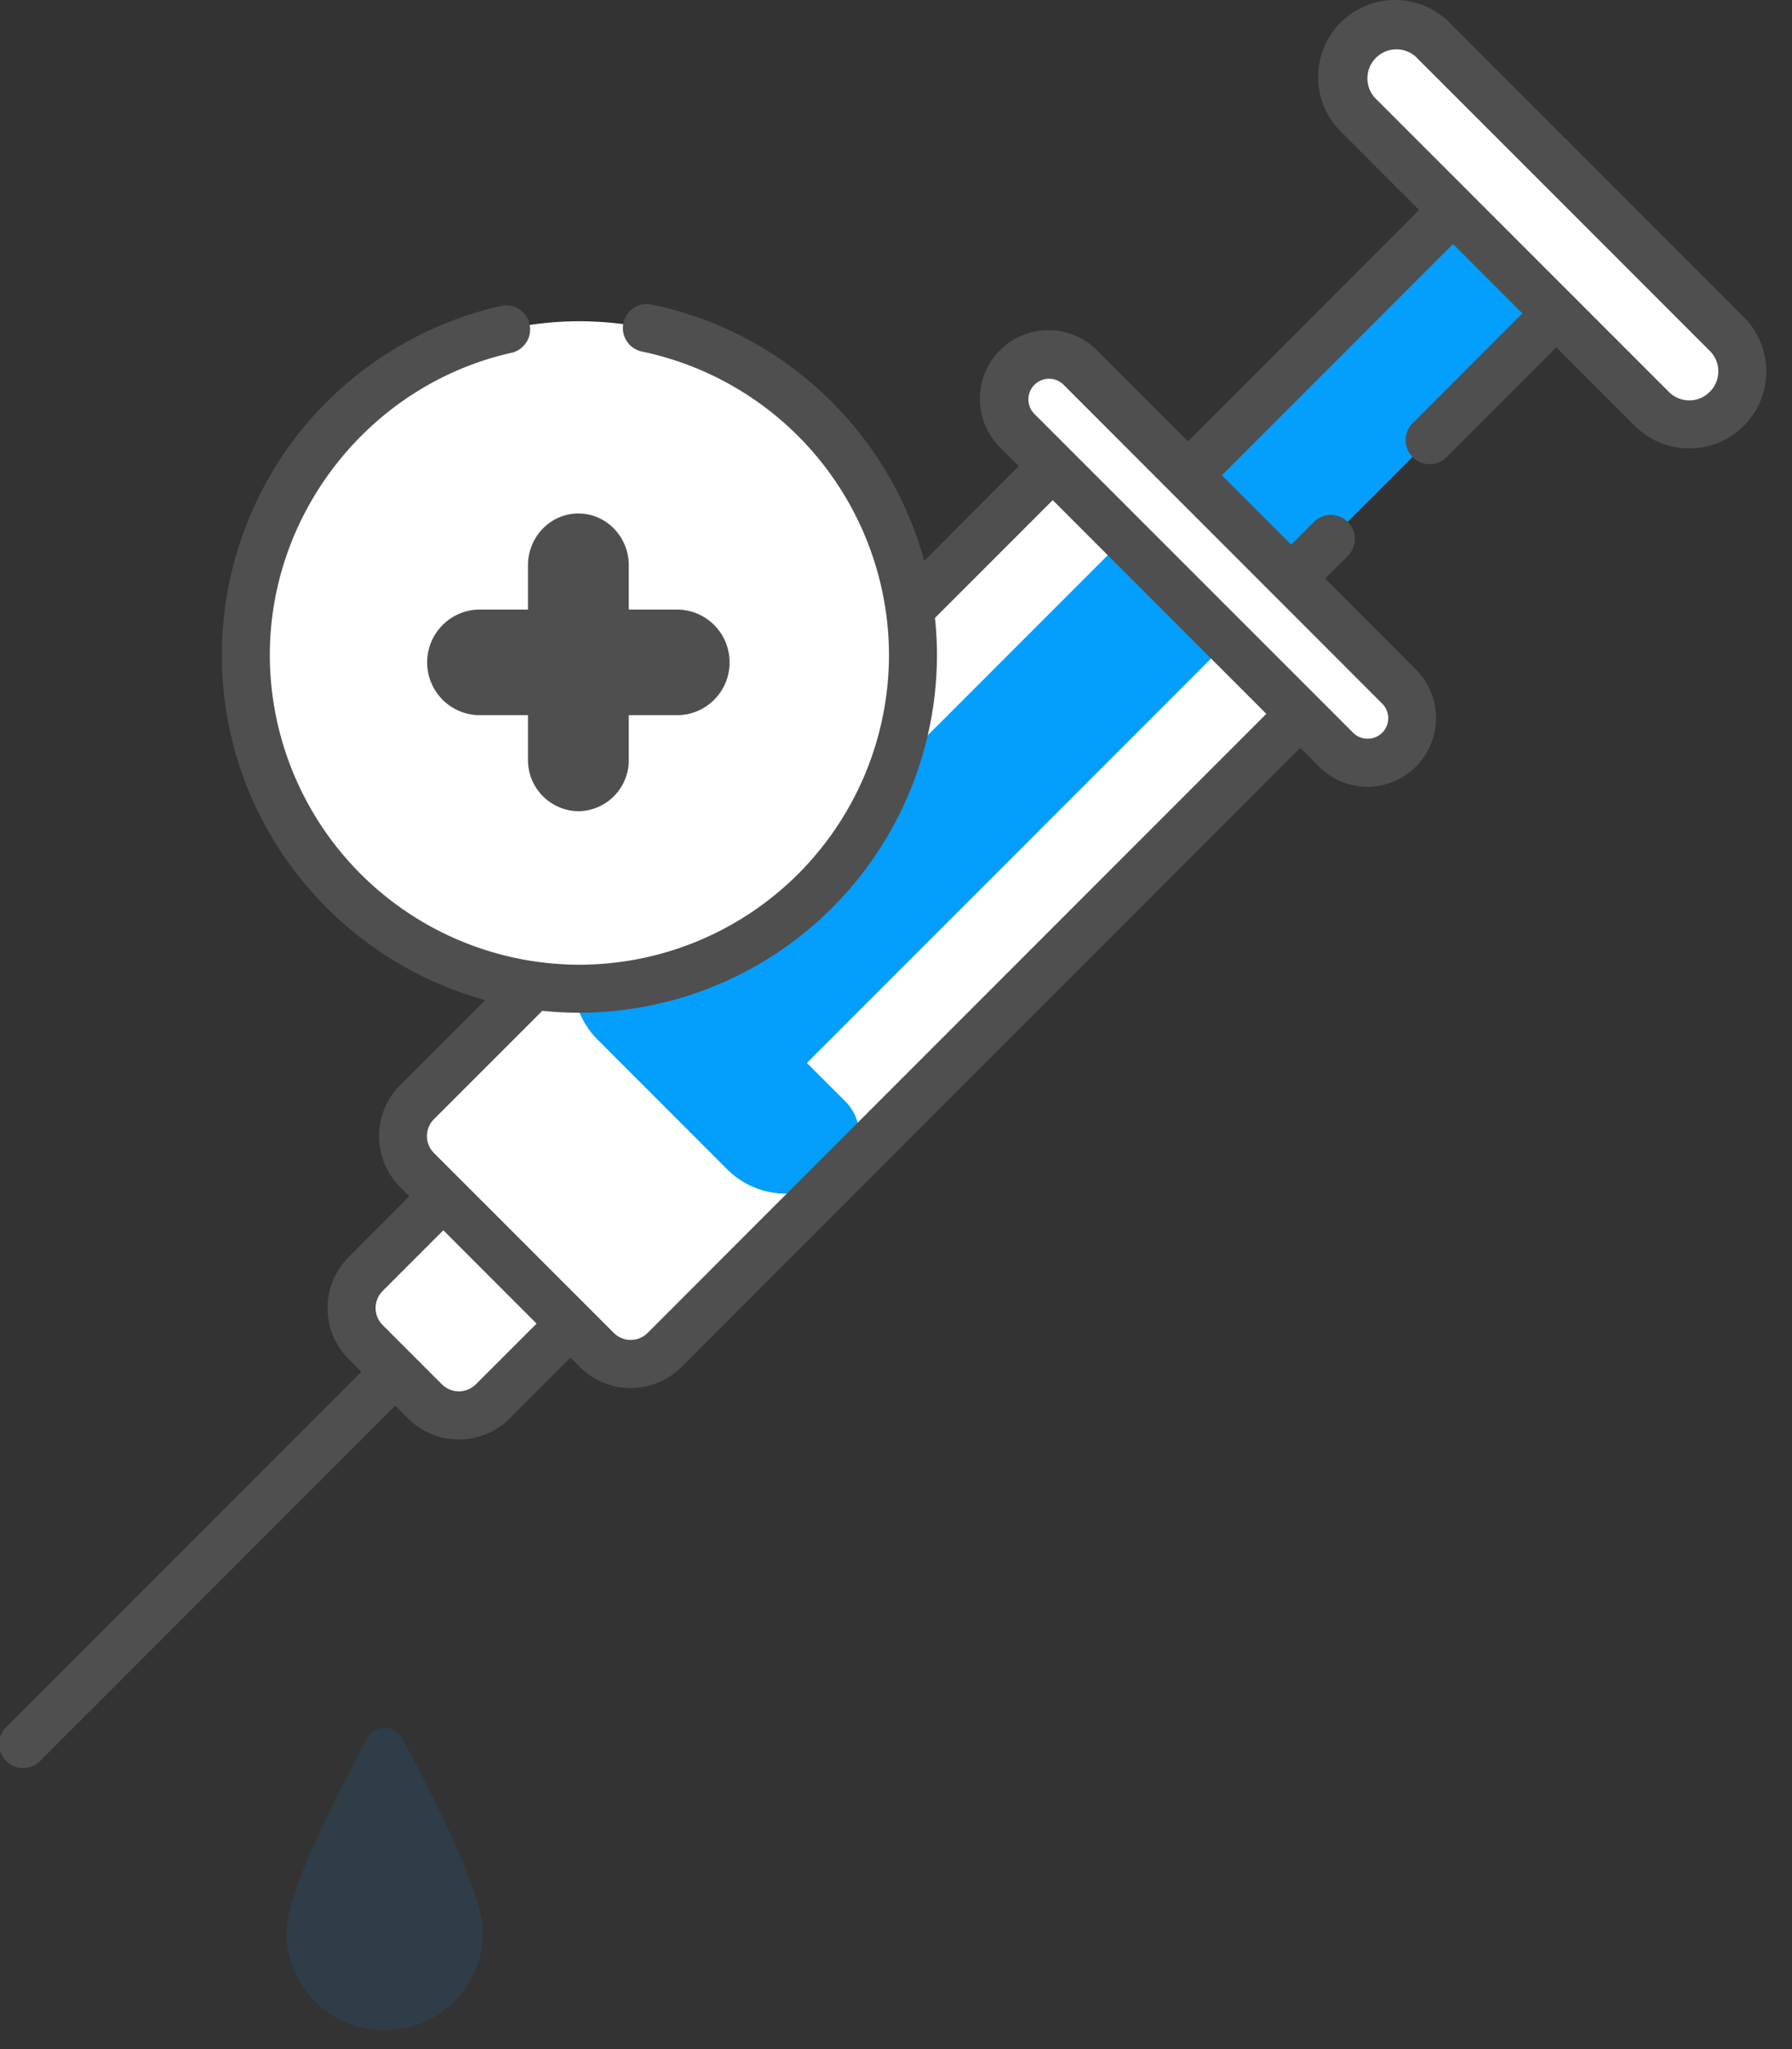<svg width="35" height="40" fill="none" xmlns="http://www.w3.org/2000/svg"><rect width="100%" height="100%" fill="#333333" stroke="none"/><path opacity=".1" d="M7.173 33.932c-.552 1.014-1.58 3.008-1.58 3.784a1.92 1.92 0 003.84 0c0-.776-1.028-2.77-1.58-3.784a.387.387 0 00-.68 0z" fill="#049EFC"/><path d="M28.875 3.6l2.017 2.016-15.545 15.545-2.017-2.017L28.875 3.6z" fill="#049EFC"/><path d="M8.3 27.355l-1.158-1.159a.938.938 0 010-1.326l2.287-2.287 2.484 2.485-2.287 2.287a.938.938 0 01-1.326 0z" fill="#fff"/><path d="M25.552 13.779L12.982 26.35a.938.938 0 01-1.327 0l-3.509-3.51a.938.938 0 010-1.326l.796-.795L20.717 8.944l4.835 4.835z" fill="#fff"/><path d="M11.655 26.35l-3.51-3.51a.938.938 0 010-1.325l3.316-3.316 4.835 4.835-3.315 3.316a.937.937 0 01-1.326 0z" fill="#fff"/><path d="M13.324 19.15l8.64-8.64 2.017 2.018-8.64 8.64-2.017-2.018z" fill="#049EFC"/><path d="M16.51 22.824a1.627 1.627 0 01-1.155.478 1.63 1.63 0 01-1.154-.478l-2.528-2.528a1.632 1.632 0 010-2.308.935.935 0 011.326 0l2.022 2.022 1.488 1.488a.938.938 0 010 1.326z" fill="#049EFC"/><path d="M26.095 14.634L19.86 8.4a.871.871 0 111.232-1.232l6.234 6.234a.871.871 0 11-1.232 1.232zM32.26 7.98l-5.746-5.746A1.035 1.035 0 0127.977.77l5.747 5.746A1.035 1.035 0 0132.26 7.98zM11.316 19.301a6.515 6.515 0 100-13.03 6.515 6.515 0 000 13.03z" fill="#fff"/><path d="M34.056 6.186L28.31.44a1.504 1.504 0 00-2.126 0 1.505 1.505 0 000 2.126l1.533 1.533-4.515 4.515-1.777-1.777a1.342 1.342 0 00-1.895 0 1.342 1.342 0 000 1.895l.368.368-1.846 1.847c-.683-2.484-2.714-4.466-5.323-5.002a.468.468 0 10-.189.918 6.064 6.064 0 014.823 5.923 6.053 6.053 0 01-6.046 6.046 6.053 6.053 0 01-6.047-6.046c0-2.814 1.993-5.297 4.737-5.903a.469.469 0 00-.202-.915 7.013 7.013 0 00-3.91 2.416 6.996 6.996 0 00-1.562 4.402c0 3.213 2.183 5.926 5.144 6.736l-1.662 1.661a1.408 1.408 0 000 1.989l.18.181L6.81 24.54a1.397 1.397 0 00-.412.995c0 .375.146.728.412.994l.248.248-6.92 6.92a.469.469 0 10.662.663l6.92-6.92.248.247c.266.266.619.412.995.412.375 0 .728-.146.994-.412l1.186-1.186.181.181a1.402 1.402 0 001.989 0l12.083-12.083.368.368c.261.261.604.392.947.392a1.342 1.342 0 00.947-2.287l-1.776-1.777.452-.452a.469.469 0 00-.663-.663l-.452.452-1.354-1.354 4.515-4.515 1.354 1.354-2.133 2.134a.469.469 0 10.663.663l2.133-2.134 1.534 1.533c.293.293.677.44 1.062.44a1.499 1.499 0 001.504-1.503c0-.401-.157-.779-.44-1.063zM9.294 27.023a.47.47 0 01-.663 0l-1.158-1.158a.47.47 0 010-.663l1.186-1.186 1.821 1.822-1.186 1.185zm3.356-1.005a.466.466 0 01-.663 0l-3.51-3.509a.466.466 0 010-.663l2.115-2.114a6.992 6.992 0 007.708-6.946c0-.244-.014-.485-.039-.723l2.3-2.3 4.172 4.172L12.65 26.018zm14.346-11.715a.403.403 0 01-.569 0L20.193 8.07a.403.403 0 01.57-.569l6.233 6.234a.403.403 0 010 .57zm6.398-6.654a.562.562 0 01-.8 0l-5.747-5.746a.567.567 0 01.8-.8l5.747 5.746a.562.562 0 010 .8z" fill="#4F4F4F"/><path d="M11.297 15.836a.999.999 0 01-.985-1.012v-3.787c0-.56.441-1.013.985-1.013s.984.453.984 1.013v3.787a.997.997 0 01-.984 1.012z" fill="#4F4F4F"/><path d="M13.221 13.961H9.373a1.03 1.03 0 01-1.03-1.03c0-.57.461-1.032 1.03-1.032h3.848a1.03 1.03 0 011.029 1.031c0 .57-.46 1.031-1.029 1.031z" fill="#4F4F4F"/></svg>